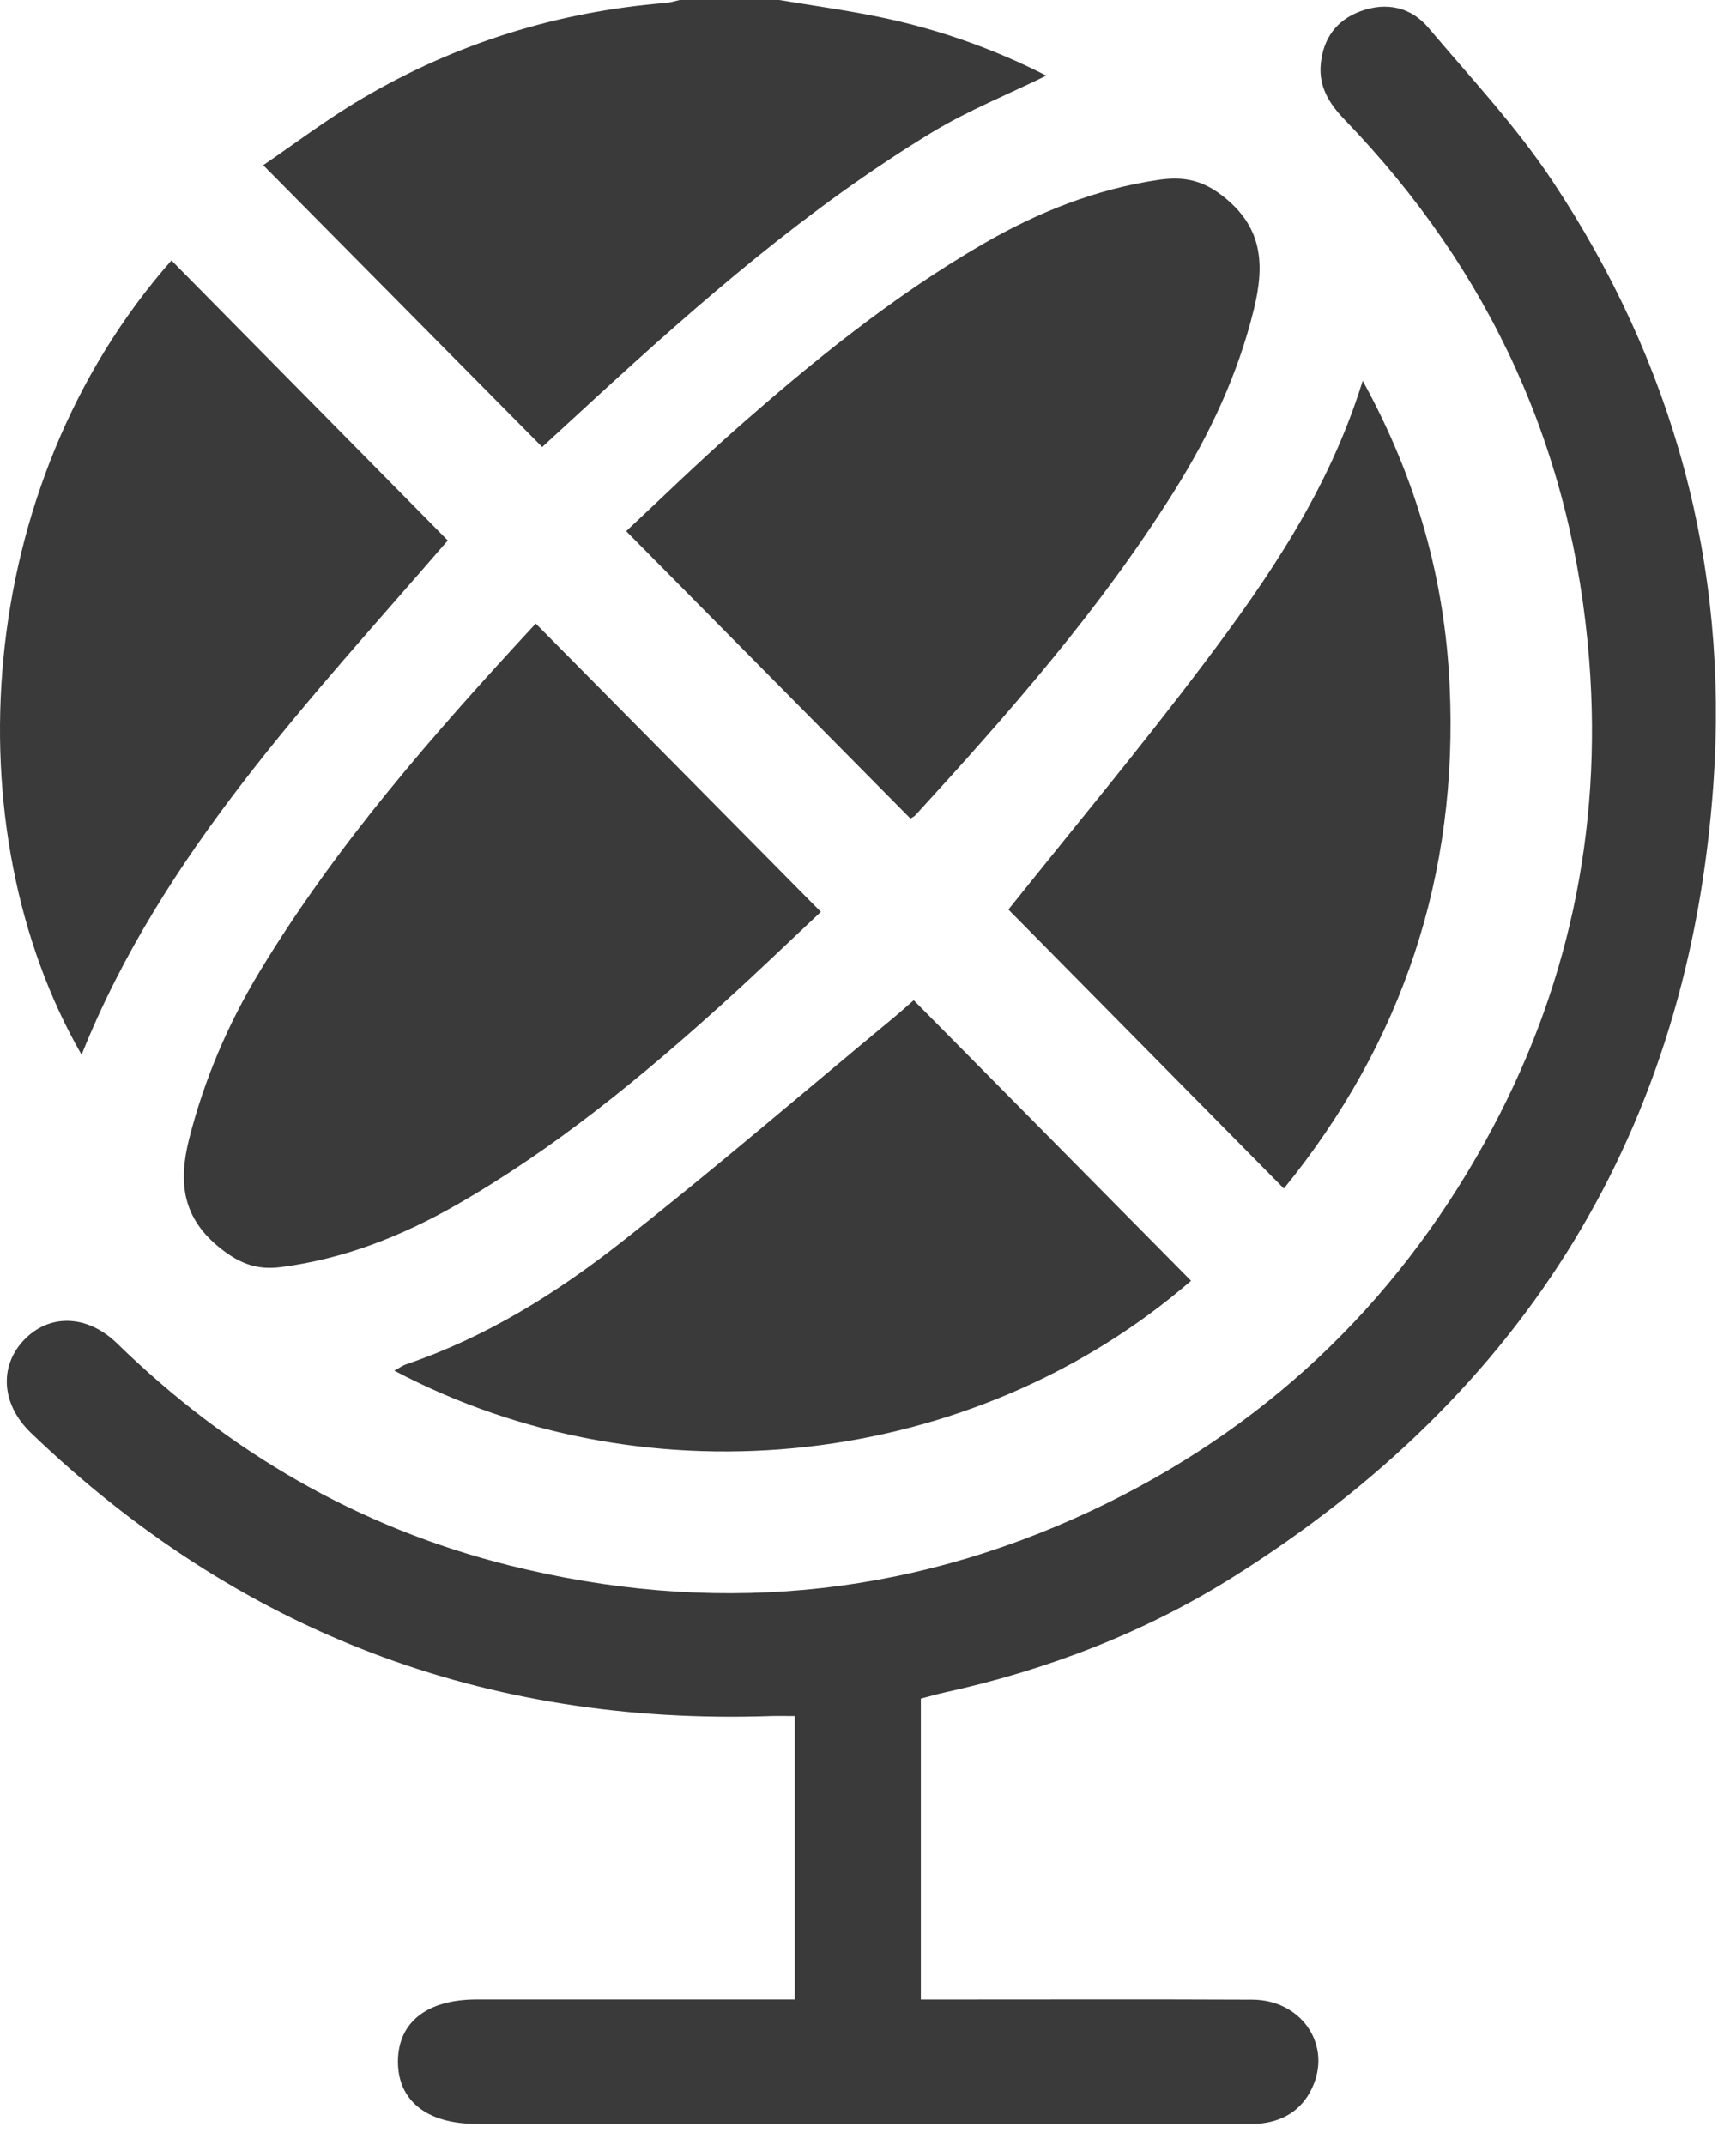<svg width="34" height="42" viewBox="0 0 34 42" fill="none" xmlns="http://www.w3.org/2000/svg">
<g id="Group 54">
<path id="Vector" d="M15.261 0C15.91 0.109 16.563 0.198 17.208 0.33C18.361 0.565 19.461 0.954 20.493 1.481C19.737 1.851 18.956 2.165 18.246 2.596C15.831 4.063 13.711 5.911 11.638 7.815C11.29 8.135 10.941 8.455 10.619 8.752C8.806 6.921 7.003 5.1 5.155 3.234C5.742 2.836 6.396 2.338 7.1 1.925C8.931 0.848 10.917 0.229 13.038 0.058C13.13 0.051 13.221 0.02 13.312 0C13.962 0 14.612 0 15.261 0Z" fill="#3A3A3A"/>
<path id="Vector_2" d="M18.035 33.256V39.148C18.19 39.148 18.332 39.148 18.476 39.148C20.493 39.148 22.509 39.142 24.526 39.151C25.461 39.155 26.058 39.986 25.73 40.806C25.549 41.258 25.2 41.512 24.717 41.573C24.571 41.591 24.42 41.583 24.271 41.583C19.289 41.583 14.308 41.583 9.328 41.583C8.359 41.583 7.789 41.126 7.794 40.357C7.799 39.589 8.364 39.147 9.342 39.147C11.265 39.147 13.186 39.147 15.109 39.147C15.254 39.147 15.4 39.147 15.566 39.147V33.598C15.399 33.598 15.253 33.594 15.108 33.598C9.492 33.789 4.654 31.946 0.602 28.05C0.031 27.5 -0.021 26.761 0.46 26.246C0.955 25.717 1.704 25.729 2.296 26.305C4.474 28.429 7.02 29.91 9.972 30.648C13.888 31.625 17.695 31.302 21.367 29.582C24.721 28.009 27.294 25.586 29.085 22.356C30.707 19.432 31.384 16.283 31.126 12.941C30.808 8.828 29.191 5.301 26.331 2.339C26.036 2.033 25.826 1.699 25.867 1.259C25.913 0.756 26.173 0.393 26.65 0.219C27.158 0.034 27.635 0.138 27.98 0.548C28.809 1.529 29.696 2.475 30.402 3.539C32.777 7.109 33.858 11.06 33.557 15.349C33.08 22.123 29.874 27.278 24.153 30.875C22.414 31.967 20.506 32.696 18.495 33.138C18.351 33.169 18.209 33.212 18.038 33.256H18.035Z" fill="#3A3A3A"/>
<path id="Vector_3" d="M10.492 12.208C12.36 14.097 14.204 15.96 16.077 17.853C15.465 18.427 14.836 19.034 14.187 19.621C12.56 21.092 10.868 22.484 8.958 23.58C7.883 24.197 6.748 24.647 5.507 24.808C5.046 24.868 4.713 24.75 4.334 24.454C3.575 23.86 3.486 23.161 3.704 22.3C3.999 21.137 4.463 20.052 5.082 19.028C6.588 16.537 8.497 14.365 10.493 12.208H10.492Z" fill="#3A3A3A"/>
<path id="Vector_4" d="M17.831 16.026C15.983 14.16 14.139 12.296 12.264 10.4C12.943 9.765 13.647 9.079 14.383 8.429C15.906 7.084 17.481 5.805 19.245 4.781C20.319 4.158 21.454 3.704 22.688 3.522C23.133 3.457 23.51 3.504 23.922 3.818C24.73 4.432 24.773 5.165 24.561 6.041C24.247 7.332 23.691 8.51 22.99 9.627C21.545 11.931 19.758 13.962 17.929 15.96C17.903 15.989 17.863 16.005 17.831 16.026Z" fill="#3A3A3A"/>
<path id="Vector_5" d="M19.75 17.808C21.011 16.23 22.344 14.631 23.596 12.97C24.849 11.307 26.029 9.588 26.689 7.455C27.749 9.382 28.296 11.349 28.392 13.428C28.564 17.118 27.475 20.407 25.145 23.27C23.335 21.438 21.531 19.612 19.751 17.809L19.75 17.808Z" fill="#3A3A3A"/>
<path id="Vector_6" d="M17.896 19.584C19.716 21.425 21.522 23.252 23.327 25.076C19.077 28.756 12.721 29.478 7.723 26.836C7.813 26.788 7.881 26.736 7.959 26.71C9.517 26.182 10.896 25.321 12.172 24.318C13.979 22.898 15.723 21.398 17.494 19.931C17.628 19.82 17.758 19.703 17.895 19.584H17.896Z" fill="#3A3A3A"/>
<path id="Vector_7" d="M3.358 5.099C5.171 6.936 6.964 8.752 8.77 10.582C6.081 13.696 3.176 16.706 1.598 20.651C-0.931 16.256 -0.54 9.518 3.358 5.099Z" fill="#3A3A3A"/>
</g>
</svg>
